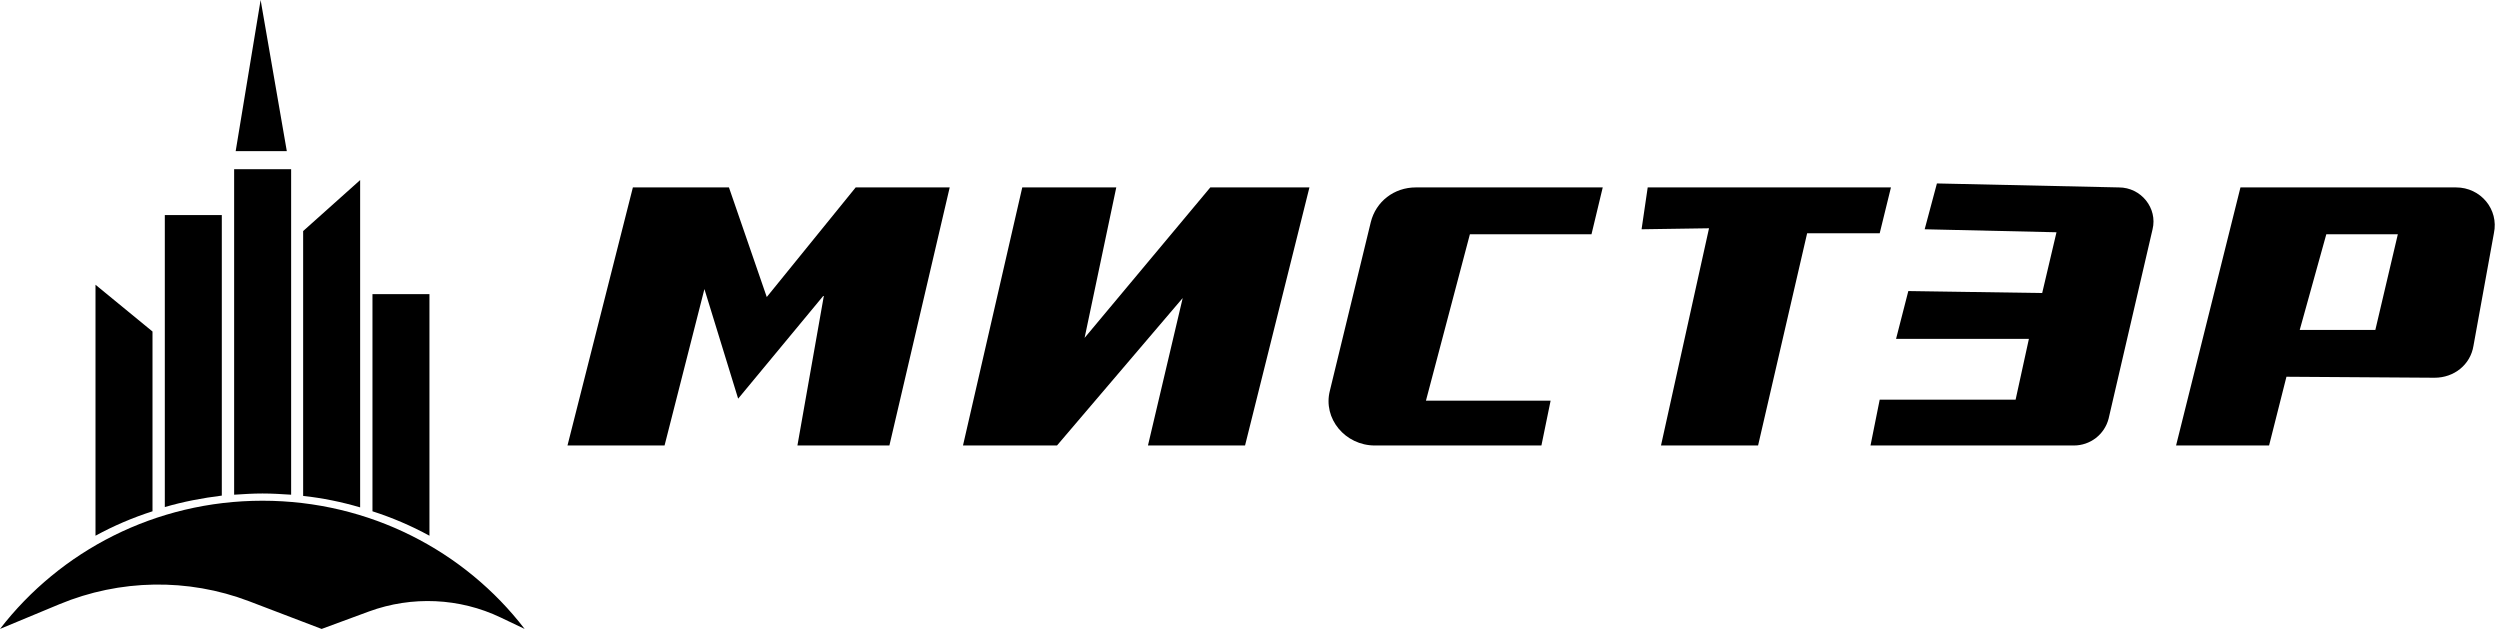 <svg width="159" height="40" viewBox="0 0 159 40" fill="#000000" xmlns="http://www.w3.org/2000/svg">
<g clip-path="url(#clip0_1_580)">
<path d="M9.699 21.084L6.074 18.11V34.072C7.23 33.439 8.445 32.921 9.699 32.518V21.084Z" fill="#000000"/>
<path d="M14.107 13.679H10.482V32.249C11.658 31.904 12.873 31.674 14.107 31.52V13.679Z" fill="#000000"/>
<path d="M22.905 11.453L19.28 14.695V31.54C20.514 31.674 21.729 31.923 22.905 32.269V11.453Z" fill="#000000"/>
<path d="M27.313 18.705H23.689V32.518C24.942 32.921 26.157 33.439 27.313 34.072V18.705Z" fill="#000000"/>
<path d="M18.516 31.463V10.763H14.891V31.463C15.498 31.424 16.086 31.386 16.694 31.386C17.301 31.386 17.908 31.424 18.516 31.463Z" fill="#000000"/>
<path d="M16.694 31.846C9.875 31.846 3.821 35.05 0 40L3.782 38.427C7.622 36.834 11.952 36.758 15.832 38.235L20.456 40L23.473 38.887C26.197 37.89 29.233 38.024 31.839 39.271L33.368 40C29.567 35.05 23.512 31.846 16.694 31.846Z" fill="#000000"/>
<path d="M16.576 0L14.989 9.612H18.241L16.576 0Z" fill="#000000"/>
<path d="M40.251 11.92L36.092 28.333H42.266L44.801 18.384L46.946 25.355L52.406 18.764L50.716 28.333H56.566L60.401 11.92H54.421L48.766 18.891L46.361 11.92H40.251Z" fill="#000000"/>
<path d="M65.016 11.92L61.246 28.333H67.225L75.22 18.954L73.01 28.333H79.185L83.28 11.92H76.975L68.98 21.489L70.995 11.92H65.016Z" fill="#000000"/>
<path d="M104.794 11.92H120.264L119.549 14.835H114.934L111.814 28.333H105.639L108.694 14.518L104.404 14.582L104.794 11.92Z" fill="#000000"/>
<path d="M156.207 11.92H142.493L138.398 28.333H144.313L145.418 23.961L154.842 24.024C156.077 24.024 157.117 23.2 157.312 21.996L158.612 14.835C158.937 13.314 157.767 11.92 156.207 11.92ZM151.072 20.982H146.263L147.953 14.899H152.502L151.072 20.982Z" fill="#000000"/>
<path d="M101.934 11.92H90.04C88.675 11.92 87.505 12.807 87.18 14.138L84.58 24.848C84.125 26.622 85.555 28.333 87.44 28.333H98.034L98.619 25.482H90.69L93.485 14.899H101.219L101.934 11.92Z" fill="#000000"/>
<path d="M123.188 11.667L134.758 11.92C136.188 11.92 137.228 13.251 136.903 14.582L134.108 26.622C133.848 27.636 132.938 28.333 131.898 28.333H118.964L119.549 25.418H128.193L129.038 21.553H120.589L121.369 18.511L129.883 18.637L130.793 14.772L122.409 14.582L123.188 11.667Z" fill="#000000"/>
</g>
<defs>
<clipPath id="clip0_1_580">
<rect width="159" height="40" fill="#000000"/>
</clipPath>
</defs>
</svg>
